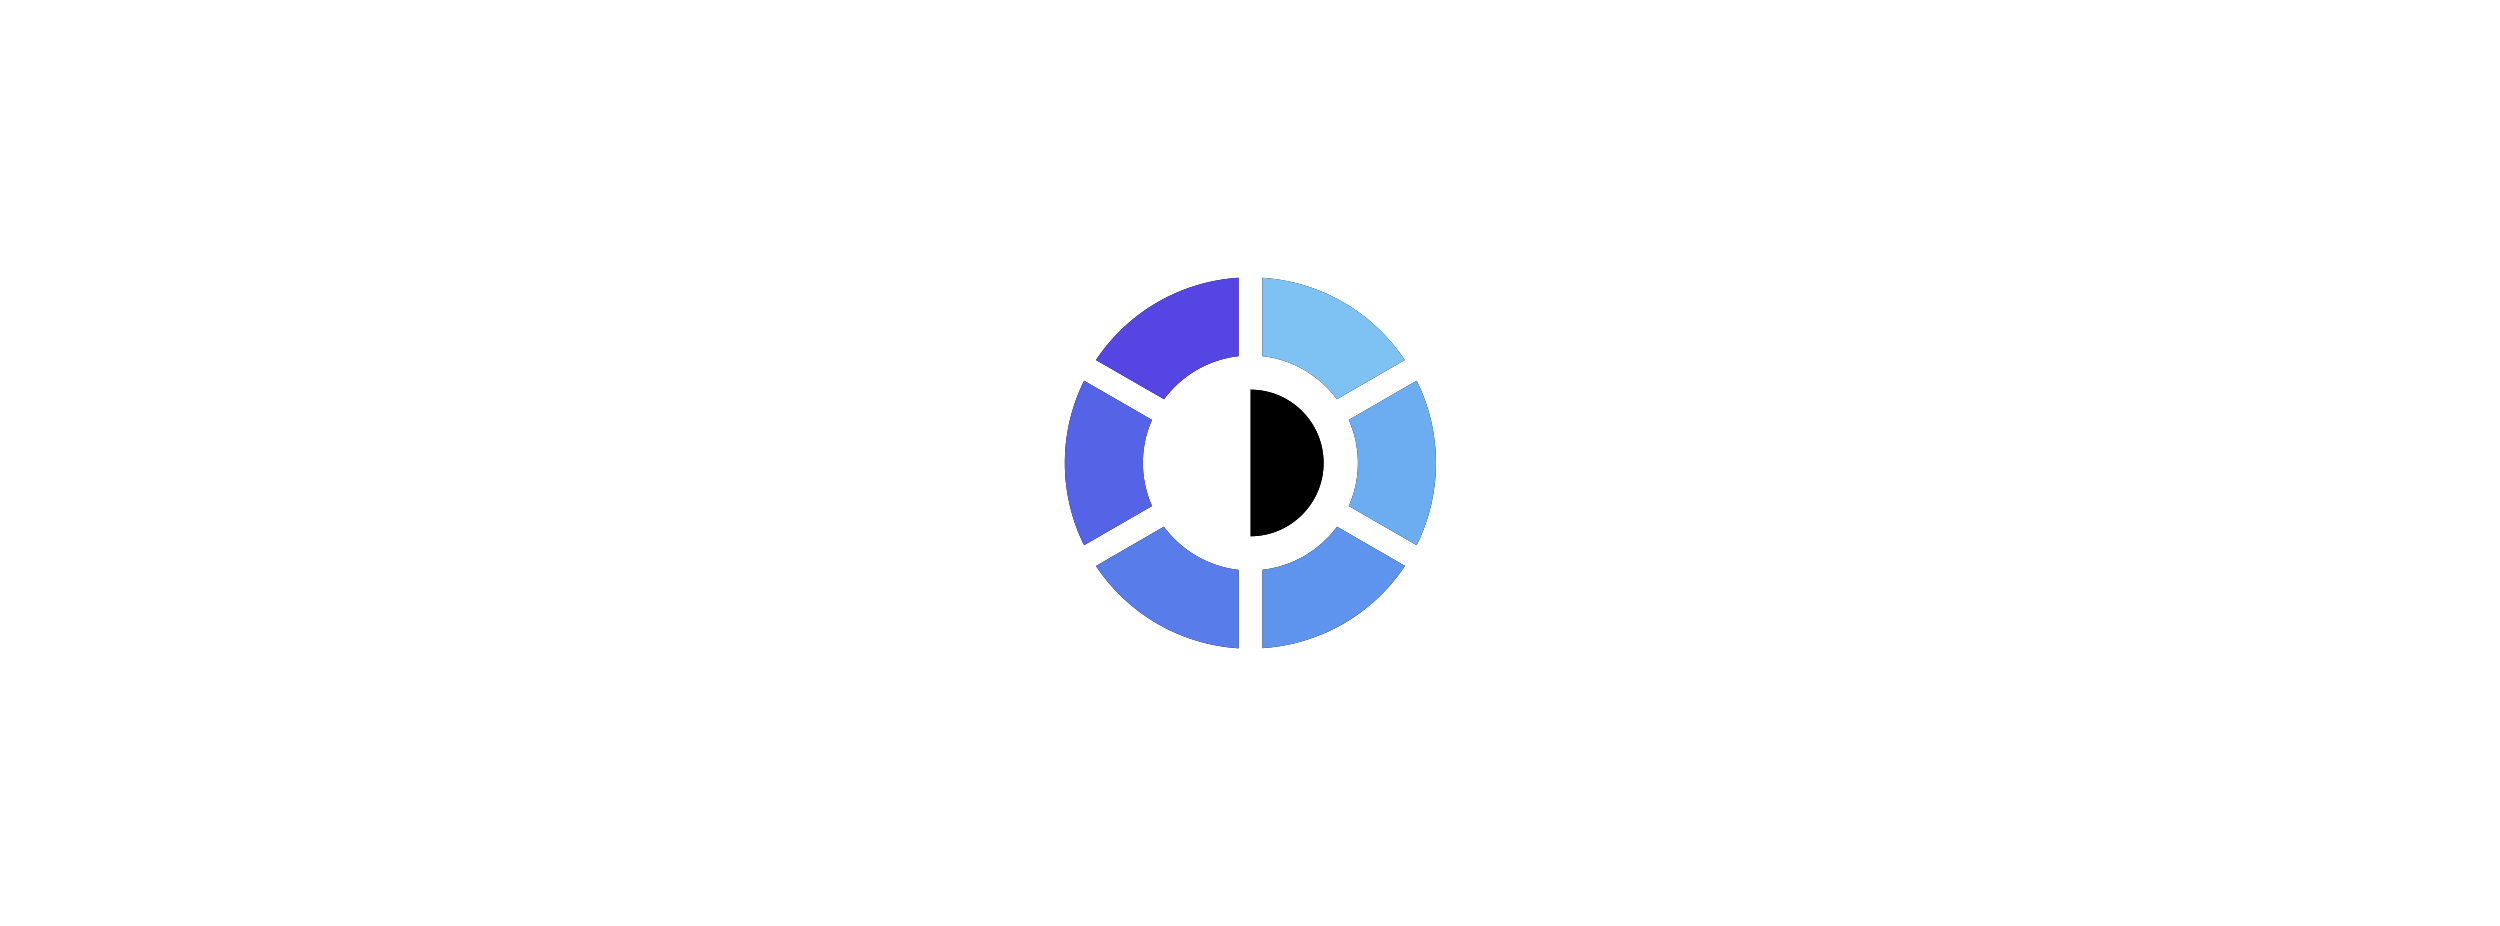 <svg xmlns="http://www.w3.org/2000/svg" width="432" height="160" fill="none"><clipPath id="a"><path d="M184 48h64v64h-64z"/></clipPath><clipPath id="b"><path d="M184 48h64v64h-64z"/></clipPath><path fill="#fff" d="M0 0h432v160H0z"/><g clip-path="url(#a)"><path fill="#000" d="M216.052 67.333v25.333c6.986 0 12.666-5.68 12.666-12.666 0-6.987-5.653-12.667-12.666-12.667z"/><path fill="#fff" d="M216.051 92.666V67.333c-6.986 0-12.666 5.68-12.666 12.667 0 6.986 5.68 12.666 12.666 12.666z"/><path fill="#000" d="m231.013 68.987 11.733-6.774a32.337 32.337 0 0 0-10.427-9.866A32.18 32.18 0 0 0 218.133 48v13.547c5.253.586 9.866 3.386 12.88 7.44zm13.789 25.226A31.996 31.996 0 0 0 248.135 80c0-4.96-1.147-9.814-3.333-14.214l-11.734 6.774c1.014 2.293 1.574 4.8 1.574 7.44s-.56 5.173-1.574 7.44zM218.133 112a32.176 32.176 0 0 0 14.213-4.347 31.81 31.81 0 0 0 10.427-9.867l-3.6-2.08-8.134-4.693c-3.013 4.054-7.626 6.854-12.88 7.44V112zm-17.015-20.987-9.173 5.306-2.56 1.494a32.332 32.332 0 0 0 10.426 9.866 32.176 32.176 0 0 0 14.214 4.347V98.479a18.734 18.734 0 0 1-12.907-7.466zm-13.785-25.226C185.147 70.187 184 75.04 184 80s1.147 9.813 3.333 14.213l11.734-6.773c-1.014-2.293-1.574-4.8-1.574-7.44s.56-5.173 1.574-7.44zM213.998 48a32.077 32.077 0 0 0-14.187 4.347c-4.186 2.453-7.733 5.84-10.426 9.866l.88.507 10.88 6.267c3.013-4.054 7.626-6.854 12.88-7.44V48z"/><g clip-path="url(#b)"><path fill="#000" d="M216.052 67.333v25.333c6.986 0 12.666-5.68 12.666-12.666 0-6.987-5.653-12.667-12.666-12.667z"/><path fill="#fff" d="M216.051 92.666V67.333c-6.986 0-12.666 5.68-12.666 12.667 0 6.986 5.68 12.666 12.666 12.666z"/><path fill="#7ec1f3" d="m231.013 68.987 11.733-6.774a32.337 32.337 0 0 0-10.427-9.866A32.18 32.18 0 0 0 218.133 48v13.547c5.253.586 9.866 3.386 12.88 7.44z"/><path fill="#6cacf1" d="M244.802 94.213A31.996 31.996 0 0 0 248.135 80c0-4.96-1.147-9.814-3.333-14.214l-11.734 6.774c1.014 2.293 1.574 4.8 1.574 7.44s-.56 5.173-1.574 7.44z"/><path fill="#5f94ee" d="M218.133 112a32.176 32.176 0 0 0 14.213-4.347 31.81 31.81 0 0 0 10.427-9.867l-3.6-2.08-8.134-4.693c-3.013 4.054-7.626 6.854-12.88 7.44V112z"/><path fill="#587ce9" d="m201.118 91.013-9.173 5.306-2.56 1.494a32.332 32.332 0 0 0 10.426 9.866 32.176 32.176 0 0 0 14.214 4.347V98.479a18.734 18.734 0 0 1-12.907-7.466z"/><path fill="#5563e6" d="M187.333 65.787C185.147 70.187 184 75.04 184 80s1.147 9.813 3.333 14.213l11.734-6.773c-1.014-2.293-1.574-4.8-1.574-7.44s.56-5.173 1.574-7.44z"/><path fill="#5545e3" d="M213.998 48a32.077 32.077 0 0 0-14.187 4.347c-4.186 2.453-7.733 5.84-10.426 9.866l.88.507 10.88 6.267c3.013-4.054 7.626-6.854 12.88-7.44V48z"/></g></g></svg>